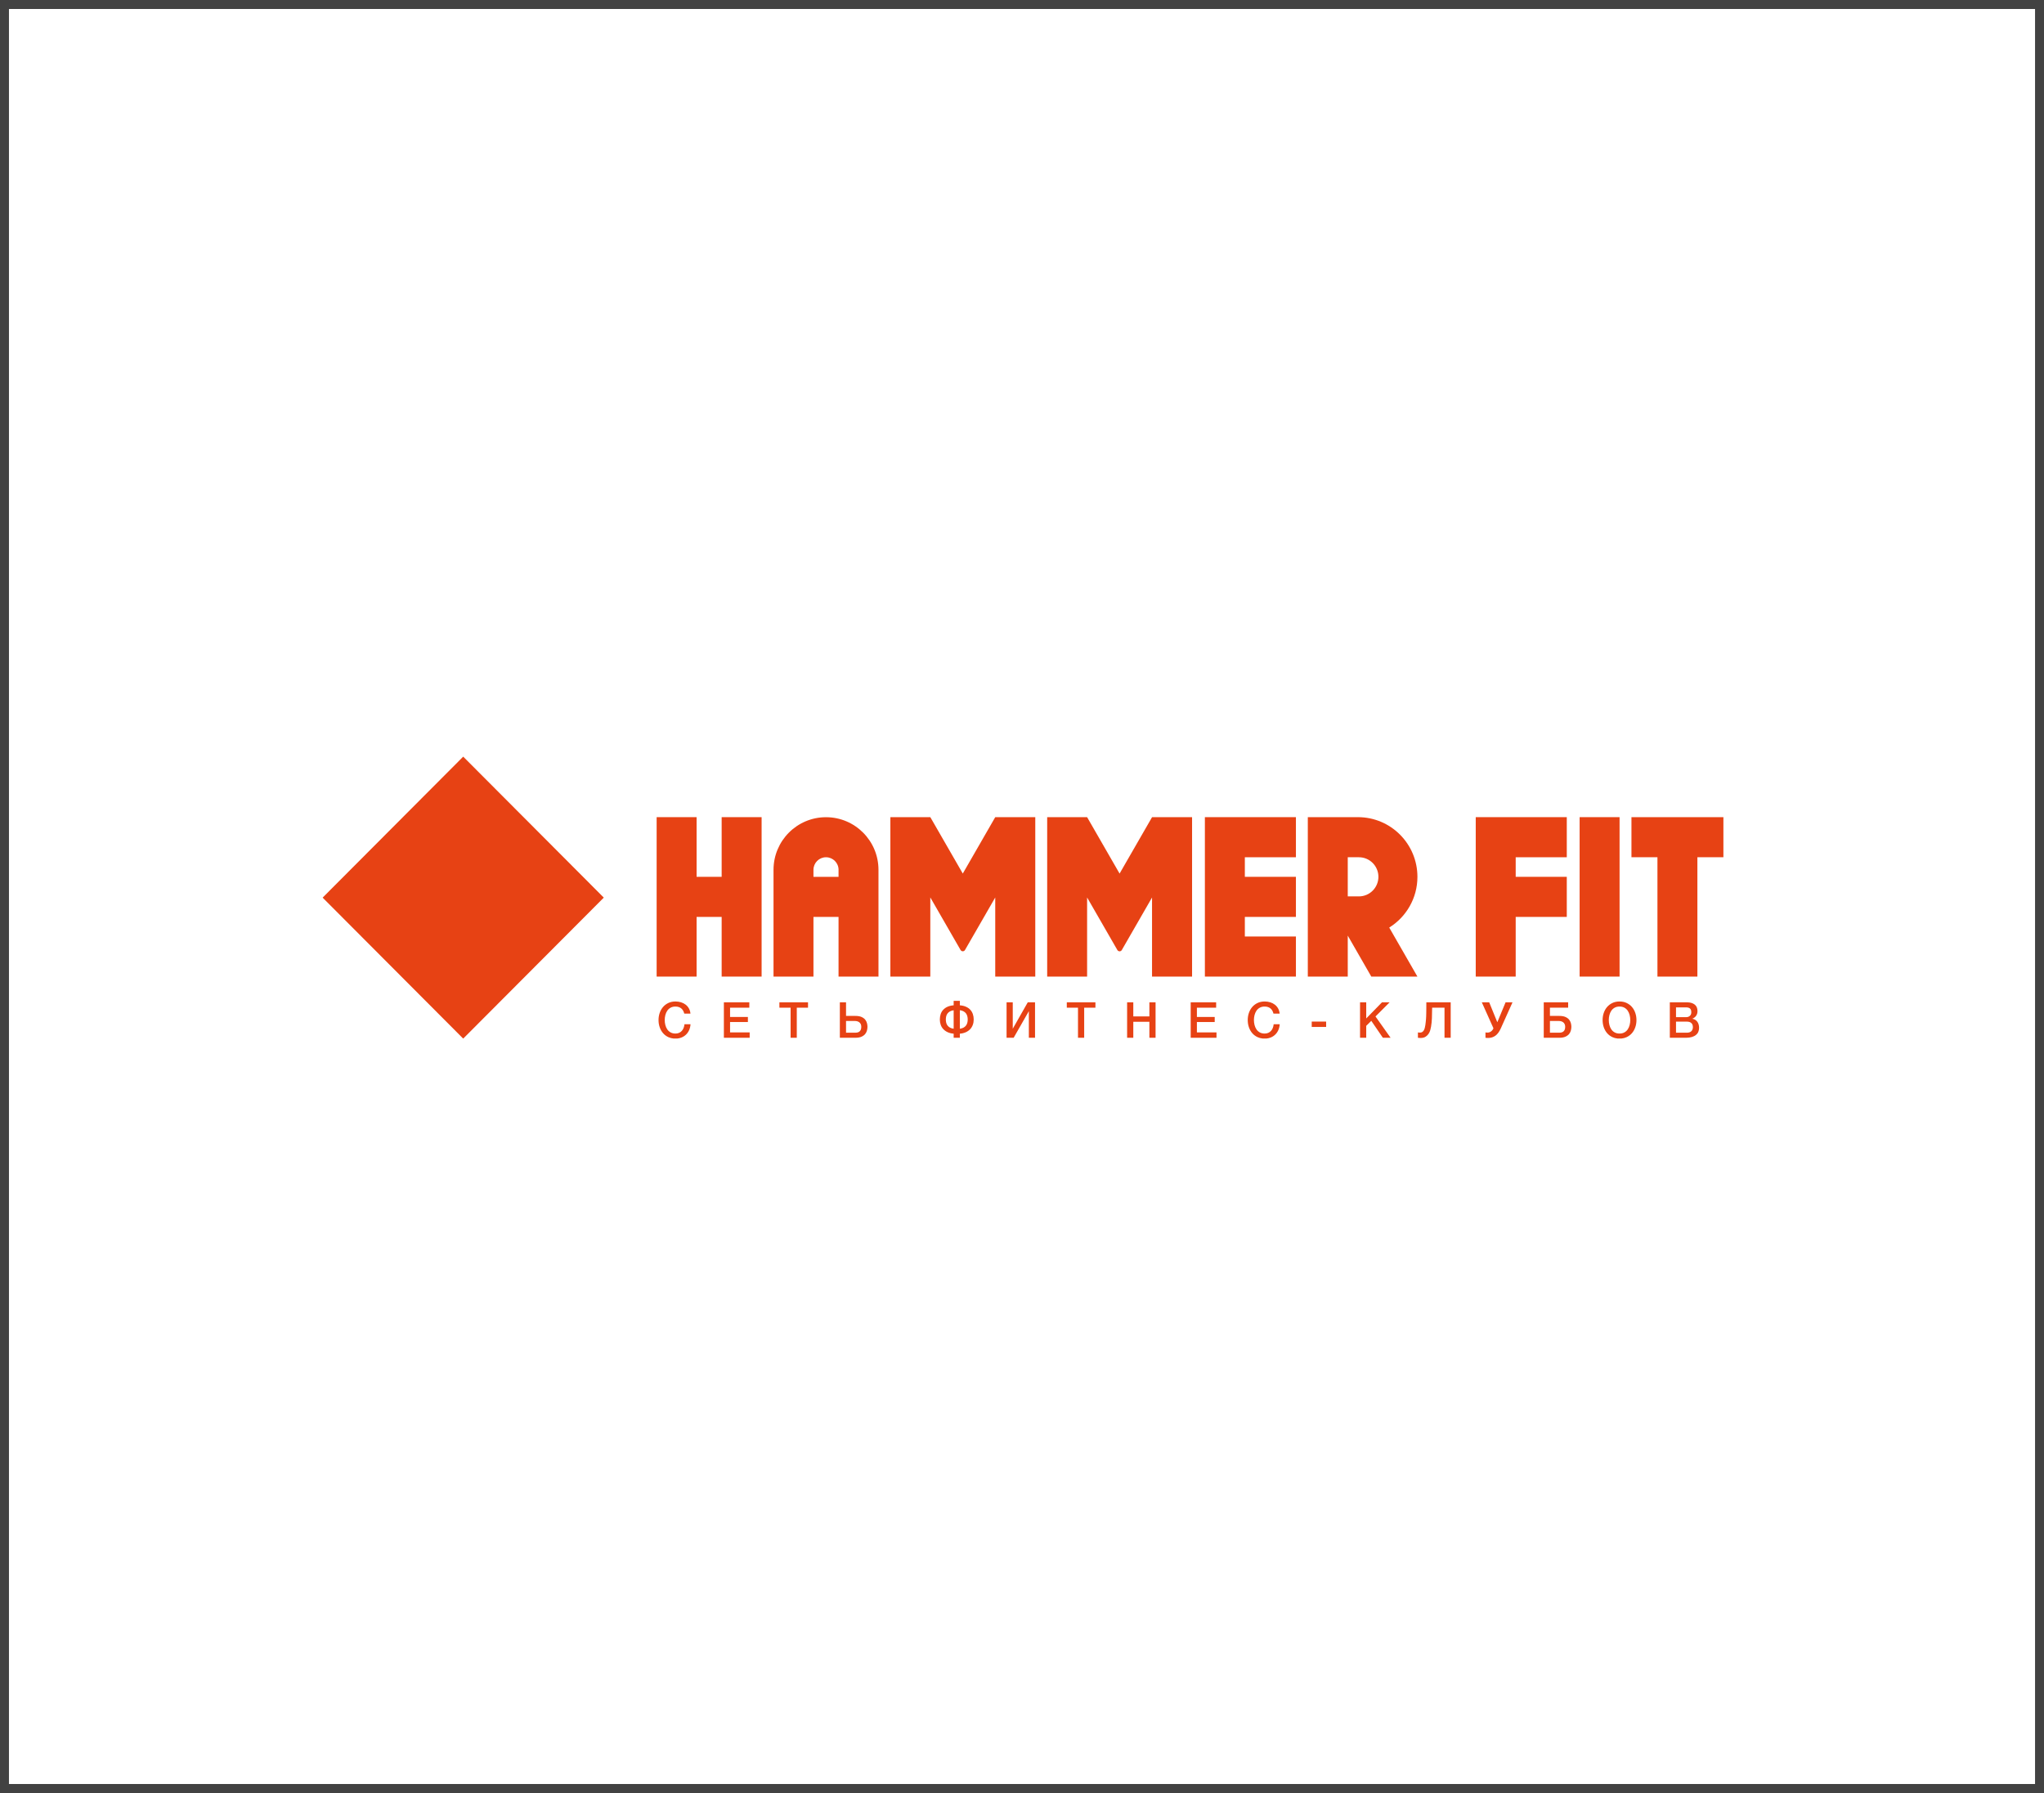 <svg width="228" height="200" viewBox="0 0 228 200" fill="none" xmlns="http://www.w3.org/2000/svg">
<rect x="0.5" y="0.5" width="227" height="199" stroke="#424242"/>
<g clip-path="url(#clip0_1_492)">
<path fill-rule="evenodd" clip-rule="evenodd" d="M51.657 115.84H51.681L67.35 100.126L51.669 84.4L36 100.115V100.138L51.657 115.84Z" fill="#E74214"/>
<path d="M54.897 98.161H47.198V92.421H45.908V107.832H47.198V99.461H54.897V98.161Z" fill="#E74214"/>
<path d="M43.496 94.842H44.792V105.413H43.496V94.842Z" fill="#E74214"/>
<path d="M41.094 97.303H42.383V102.995H41.094V97.303Z" fill="#E74214"/>
<path d="M56.14 100.754H48.402V102.047H56.14V107.832H57.43V92.421H56.14V100.754Z" fill="#E74214"/>
<path d="M58.545 94.842H59.841V105.413H58.545V94.842Z" fill="#E74214"/>
<path d="M60.955 97.303H62.245V102.995H60.955V97.303Z" fill="#E74214"/>
<path d="M80.498 91.15V97.806H77.702V91.15H73.246V108.934H77.702V102.278H80.498V108.934H84.955V91.15H80.498Z" fill="#E74214"/>
<path d="M93.536 97.807H90.738V97.027C90.738 96.252 91.365 95.623 92.138 95.623C92.911 95.623 93.538 96.252 93.538 97.027H93.536V97.807ZM92.137 91.156C88.904 91.156 86.283 93.785 86.283 97.027V108.936H90.738V102.279H93.536V108.936H97.991V97.027C97.991 93.785 95.37 91.156 92.137 91.156Z" fill="#E74214"/>
<path d="M111.015 91.15V91.152L107.395 97.441L103.773 91.15L103.772 91.151V91.15H99.318V108.934H103.772V100.105L107.145 105.965C107.145 105.965 107.223 106.113 107.395 106.113C107.566 106.113 107.639 105.973 107.639 105.973L111.015 100.11V108.934H115.481V91.15H111.015Z" fill="#E74214"/>
<path d="M128.505 91.154V91.156L124.885 97.445L121.264 91.154L121.262 91.155V91.154H116.809V108.938H121.262V100.109L124.635 105.968C124.635 105.968 124.714 106.117 124.885 106.117C125.056 106.117 125.13 105.977 125.13 105.977L128.505 100.113V108.938H132.971V91.154H128.505Z" fill="#E74214"/>
<path d="M144.555 95.623V91.15H134.4V108.934H144.555V104.462H138.857V102.278H144.555V97.806H138.857V95.623H144.555Z" fill="#E74214"/>
<path d="M150.337 95.623H151.58C152.782 95.623 153.756 96.6 153.756 97.805C153.756 99.011 152.782 99.988 151.58 99.988H150.337V95.623ZM154.962 103.467C156.85 102.294 158.108 100.198 158.108 97.807C158.108 94.131 155.137 91.15 151.471 91.15H145.881V108.934H150.337V104.363L152.963 108.934L158.108 108.936L154.964 103.467L154.962 103.467Z" fill="#E74214"/>
<path d="M174.768 95.623V91.15H164.613V108.934H169.07V102.278H174.768V97.806H169.07V95.623H174.768Z" fill="#E74214"/>
<path d="M176.201 91.15H180.657V108.934H176.201V91.15Z" fill="#E74214"/>
<path d="M181.982 91.15V95.623H184.881V108.934H189.337V95.623H192.239V91.15H181.982Z" fill="#E74214"/>
<path d="M76.328 113.062C76.299 112.947 76.258 112.842 76.207 112.746C76.155 112.65 76.089 112.567 76.008 112.497C75.927 112.427 75.832 112.373 75.723 112.334C75.615 112.295 75.489 112.276 75.345 112.276C75.136 112.276 74.954 112.318 74.801 112.403C74.649 112.488 74.525 112.601 74.429 112.743C74.333 112.886 74.262 113.047 74.216 113.228C74.17 113.409 74.147 113.593 74.147 113.781C74.147 113.97 74.17 114.155 74.216 114.335C74.262 114.516 74.333 114.678 74.429 114.82C74.525 114.962 74.649 115.075 74.801 115.16C74.954 115.245 75.136 115.288 75.345 115.288C75.5 115.288 75.636 115.261 75.754 115.207C75.872 115.154 75.973 115.08 76.058 114.986C76.142 114.892 76.208 114.782 76.256 114.656C76.304 114.531 76.335 114.396 76.35 114.252H77.024C77.009 114.489 76.958 114.704 76.872 114.9C76.786 115.096 76.669 115.265 76.521 115.407C76.374 115.549 76.201 115.659 76.002 115.736C75.867 115.789 75.721 115.824 75.567 115.841H75.116C74.912 115.819 74.724 115.769 74.553 115.689C74.319 115.58 74.121 115.432 73.96 115.244C73.797 115.055 73.673 114.836 73.587 114.585C73.5 114.334 73.457 114.066 73.457 113.781C73.457 113.501 73.5 113.235 73.587 112.984C73.673 112.733 73.797 112.514 73.96 112.325C74.121 112.137 74.319 111.988 74.553 111.877C74.787 111.766 75.051 111.711 75.345 111.711C75.566 111.711 75.774 111.741 75.969 111.802C76.164 111.863 76.337 111.952 76.486 112.068C76.635 112.184 76.755 112.325 76.847 112.492C76.939 112.658 76.996 112.848 77.018 113.062H76.328Z" fill="#E74214"/>
<path d="M80.746 111.805H83.584V112.403H81.436V113.438H83.424V114.003H81.436V115.16H83.623V115.758H80.746V111.805Z" fill="#E74214"/>
<path d="M86.939 111.805H90.131V112.403H88.878V115.758H88.188V112.403H86.939V111.805Z" fill="#E74214"/>
<path d="M94.372 115.193H95.393C95.485 115.193 95.572 115.184 95.653 115.165C95.734 115.147 95.806 115.113 95.868 115.063C95.931 115.013 95.98 114.946 96.017 114.861C96.054 114.776 96.073 114.669 96.073 114.54C96.073 114.414 96.051 114.31 96.009 114.227C95.966 114.144 95.912 114.078 95.843 114.028C95.775 113.978 95.701 113.942 95.62 113.92C95.539 113.898 95.46 113.887 95.382 113.887H94.372V115.193ZM93.682 111.805H94.372V113.322H95.421C95.701 113.322 95.929 113.361 96.106 113.441C96.282 113.52 96.418 113.621 96.514 113.743C96.61 113.864 96.675 113.996 96.71 114.138C96.745 114.281 96.763 114.413 96.763 114.534C96.763 114.656 96.745 114.789 96.71 114.933C96.675 115.077 96.61 115.21 96.514 115.332C96.418 115.453 96.282 115.555 96.106 115.636C95.929 115.717 95.701 115.758 95.421 115.758H93.682V111.805Z" fill="#E74214"/>
<path d="M107.945 113.721C107.945 113.588 107.929 113.463 107.898 113.347C107.867 113.23 107.817 113.127 107.749 113.037C107.68 112.946 107.59 112.871 107.478 112.81C107.366 112.749 107.229 112.707 107.067 112.685V114.751C107.229 114.728 107.366 114.687 107.478 114.626C107.59 114.565 107.68 114.489 107.749 114.399C107.817 114.309 107.867 114.206 107.898 114.092C107.929 113.977 107.945 113.853 107.945 113.721ZM105.504 113.721C105.504 113.853 105.519 113.977 105.548 114.092C105.578 114.206 105.627 114.309 105.698 114.399C105.768 114.489 105.858 114.565 105.968 114.626C106.079 114.687 106.215 114.728 106.377 114.751V112.691C106.215 112.713 106.079 112.754 105.968 112.815C105.858 112.876 105.768 112.952 105.698 113.042C105.627 113.133 105.578 113.235 105.548 113.35C105.519 113.464 105.504 113.588 105.504 113.721ZM106.377 115.304C106.122 115.282 105.9 115.226 105.708 115.138C105.517 115.05 105.356 114.936 105.225 114.797C105.094 114.659 104.997 114.498 104.933 114.316C104.868 114.133 104.836 113.935 104.836 113.721C104.836 113.506 104.867 113.307 104.927 113.122C104.988 112.938 105.082 112.776 105.209 112.638C105.336 112.5 105.496 112.387 105.689 112.3C105.882 112.214 106.112 112.159 106.377 112.137V111.639H107.067V112.137C107.332 112.159 107.561 112.214 107.754 112.3C107.948 112.387 108.108 112.5 108.234 112.638C108.362 112.776 108.456 112.938 108.519 113.122C108.581 113.307 108.613 113.506 108.613 113.721C108.613 113.935 108.58 114.133 108.513 114.316C108.447 114.498 108.35 114.659 108.221 114.797C108.092 114.936 107.931 115.05 107.738 115.138C107.544 115.226 107.321 115.282 107.067 115.304V115.758H106.377V115.304Z" fill="#E74214"/>
<path d="M112.279 111.805H112.969V114.75L114.643 111.805H115.454V115.758H114.764V112.79L113.069 115.758H112.279V111.805Z" fill="#E74214"/>
<path d="M118.998 111.805H122.19V112.403H120.936V115.758H120.246V112.403H118.998V111.805Z" fill="#E74214"/>
<path d="M125.725 111.805H126.415V113.377H128.209V111.805H128.899V115.758H128.209V113.975H126.415V115.758H125.725V111.805Z" fill="#E74214"/>
<path d="M132.818 111.805H135.656V112.403H133.509V113.438H135.496V114.003H133.509V115.16H135.695V115.758H132.818V111.805Z" fill="#E74214"/>
<path d="M142.051 113.062C142.021 112.947 141.981 112.842 141.929 112.746C141.878 112.65 141.812 112.567 141.731 112.497C141.65 112.427 141.555 112.373 141.446 112.334C141.337 112.295 141.212 112.276 141.068 112.276C140.858 112.276 140.677 112.318 140.524 112.403C140.371 112.488 140.247 112.601 140.152 112.743C140.056 112.886 139.985 113.047 139.939 113.228C139.893 113.409 139.87 113.593 139.87 113.781C139.87 113.97 139.893 114.155 139.939 114.335C139.985 114.516 140.056 114.678 140.152 114.82C140.247 114.962 140.371 115.075 140.524 115.16C140.677 115.245 140.858 115.288 141.068 115.288C141.223 115.288 141.359 115.261 141.477 115.207C141.595 115.154 141.696 115.08 141.78 114.986C141.865 114.892 141.931 114.782 141.979 114.656C142.027 114.531 142.058 114.396 142.073 114.252H142.747C142.732 114.489 142.681 114.704 142.595 114.9C142.508 115.096 142.392 115.265 142.244 115.407C142.097 115.549 141.924 115.659 141.725 115.736C141.589 115.789 141.444 115.824 141.289 115.841H140.838C140.635 115.819 140.447 115.769 140.276 115.689C140.042 115.58 139.844 115.432 139.682 115.244C139.52 115.055 139.396 114.836 139.309 114.585C139.223 114.334 139.18 114.066 139.18 113.781C139.18 113.501 139.223 113.235 139.309 112.984C139.396 112.733 139.52 112.514 139.682 112.325C139.844 112.137 140.042 111.988 140.276 111.877C140.51 111.766 140.774 111.711 141.068 111.711C141.289 111.711 141.497 111.741 141.692 111.802C141.887 111.863 142.059 111.952 142.208 112.068C142.357 112.184 142.478 112.325 142.57 112.492C142.662 112.658 142.719 112.848 142.741 113.062H142.051Z" fill="#E74214"/>
<path d="M146.318 113.953H147.925V114.551H146.318V113.953Z" fill="#E74214"/>
<path d="M151.707 111.805H152.397V113.604L154.153 111.805H155.004L153.43 113.383L155.114 115.758H154.253L152.961 113.87L152.397 114.429V115.758H151.707V111.805Z" fill="#E74214"/>
<path d="M158.39 115.182C158.486 115.182 158.568 115.162 158.636 115.121C158.704 115.081 158.762 115.023 158.81 114.947C158.858 114.871 158.895 114.783 158.923 114.681C158.951 114.58 158.974 114.468 158.992 114.346C159.007 114.224 159.021 114.113 159.034 114.011C159.047 113.909 159.056 113.808 159.064 113.707C159.072 113.605 159.078 113.498 159.083 113.385C159.089 113.273 159.092 113.143 159.094 112.995C159.096 112.847 159.098 112.678 159.1 112.486C159.102 112.294 159.103 112.067 159.103 111.805H161.819V115.758H161.129V112.403H159.749C159.741 112.646 159.737 112.862 159.735 113.05C159.733 113.238 159.729 113.413 159.724 113.574C159.718 113.734 159.708 113.889 159.693 114.039C159.679 114.188 159.657 114.35 159.627 114.523C159.609 114.638 159.579 114.768 159.539 114.914C159.499 115.059 159.435 115.196 159.348 115.323C159.262 115.451 159.149 115.559 159.009 115.647C158.869 115.736 158.69 115.78 158.473 115.78C158.403 115.78 158.345 115.778 158.299 115.775C158.253 115.771 158.208 115.765 158.164 115.758V115.16C158.208 115.167 158.247 115.173 158.28 115.177C158.313 115.18 158.35 115.182 158.39 115.182Z" fill="#E74214"/>
<path d="M165.926 115.182C166.066 115.182 166.197 115.139 166.318 115.052C166.439 114.965 166.53 114.848 166.589 114.701L165.291 111.805H166.114L167.014 114.014H167.025L167.941 111.805H168.714L167.411 114.706C167.242 115.086 167.04 115.36 166.807 115.528C166.573 115.696 166.307 115.78 166.009 115.78C165.939 115.78 165.881 115.778 165.835 115.775C165.789 115.771 165.744 115.765 165.699 115.758V115.16C165.744 115.167 165.782 115.173 165.815 115.177C165.849 115.18 165.885 115.182 165.926 115.182Z" fill="#E74214"/>
<path d="M172.889 115.193H173.911C174.003 115.193 174.089 115.184 174.17 115.165C174.251 115.147 174.323 115.113 174.385 115.063C174.448 115.013 174.498 114.946 174.535 114.861C174.571 114.776 174.59 114.669 174.59 114.54C174.59 114.414 174.569 114.31 174.526 114.227C174.484 114.144 174.429 114.078 174.361 114.028C174.292 113.978 174.218 113.942 174.137 113.92C174.056 113.898 173.977 113.887 173.9 113.887H172.889V115.193ZM172.199 111.805H174.921V112.403H172.889V113.322H173.939C174.218 113.322 174.446 113.361 174.623 113.441C174.8 113.52 174.936 113.621 175.032 113.743C175.127 113.864 175.193 113.996 175.228 114.138C175.263 114.281 175.28 114.413 175.28 114.534C175.28 114.656 175.263 114.789 175.228 114.933C175.193 115.077 175.127 115.21 175.032 115.332C174.936 115.453 174.8 115.555 174.623 115.636C174.446 115.717 174.218 115.758 173.939 115.758H172.199V111.805Z" fill="#E74214"/>
<path d="M180.652 112.276C180.442 112.276 180.261 112.318 180.108 112.403C179.956 112.488 179.831 112.601 179.735 112.743C179.64 112.886 179.569 113.047 179.523 113.228C179.477 113.409 179.454 113.593 179.454 113.781C179.454 113.97 179.477 114.155 179.523 114.335C179.569 114.516 179.64 114.678 179.735 114.82C179.831 114.962 179.956 115.075 180.108 115.16C180.261 115.245 180.442 115.288 180.652 115.288C180.862 115.288 181.043 115.245 181.196 115.16C181.349 115.075 181.473 114.962 181.569 114.82C181.664 114.678 181.735 114.516 181.781 114.335C181.827 114.155 181.85 113.97 181.85 113.781C181.85 113.593 181.827 113.409 181.781 113.228C181.735 113.047 181.664 112.886 181.569 112.743C181.473 112.601 181.349 112.488 181.196 112.403C181.043 112.318 180.862 112.276 180.652 112.276ZM180.882 115.841H180.422C180.218 115.819 180.031 115.769 179.859 115.689C179.626 115.58 179.428 115.432 179.266 115.244C179.104 115.055 178.98 114.836 178.893 114.585C178.807 114.334 178.764 114.066 178.764 113.781C178.764 113.501 178.807 113.235 178.893 112.984C178.98 112.733 179.104 112.514 179.266 112.325C179.428 112.137 179.626 111.988 179.859 111.877C180.093 111.766 180.357 111.711 180.652 111.711C180.946 111.711 181.211 111.766 181.444 111.877C181.678 111.988 181.876 112.137 182.038 112.325C182.2 112.514 182.324 112.733 182.41 112.984C182.497 113.235 182.54 113.501 182.54 113.781C182.54 114.066 182.497 114.334 182.41 114.585C182.324 114.836 182.2 115.055 182.038 115.244C181.876 115.432 181.678 115.58 181.444 115.689C181.273 115.769 181.085 115.819 180.882 115.841Z" fill="#E74214"/>
<path d="M186.952 115.193H188.172C188.382 115.193 188.544 115.139 188.661 115.03C188.777 114.921 188.834 114.767 188.834 114.568C188.834 114.372 188.777 114.222 188.661 114.116C188.544 114.011 188.382 113.959 188.172 113.959H186.952V115.193ZM186.952 113.46H188.078C188.244 113.46 188.382 113.413 188.492 113.319C188.603 113.225 188.658 113.089 188.658 112.912C188.658 112.712 188.608 112.573 188.509 112.491C188.409 112.41 188.266 112.369 188.078 112.369H186.952V113.46ZM186.262 111.805H188.177C188.531 111.805 188.814 111.886 189.028 112.048C189.241 112.211 189.348 112.456 189.348 112.785C189.348 112.984 189.299 113.155 189.201 113.297C189.104 113.439 188.965 113.549 188.785 113.626V113.637C189.028 113.689 189.212 113.804 189.337 113.983C189.462 114.162 189.525 114.386 189.525 114.656C189.525 114.811 189.497 114.956 189.442 115.091C189.387 115.226 189.3 115.342 189.182 115.439C189.064 115.538 188.914 115.615 188.73 115.672C188.546 115.729 188.326 115.758 188.073 115.758H186.262V111.805Z" fill="#E74214"/>
</g>
<defs>
<clipPath id="clip0_1_492">
<rect width="156.24" height="31.44" fill="white" transform="translate(36 84.4)"/>
</clipPath>
</defs>
</svg>
